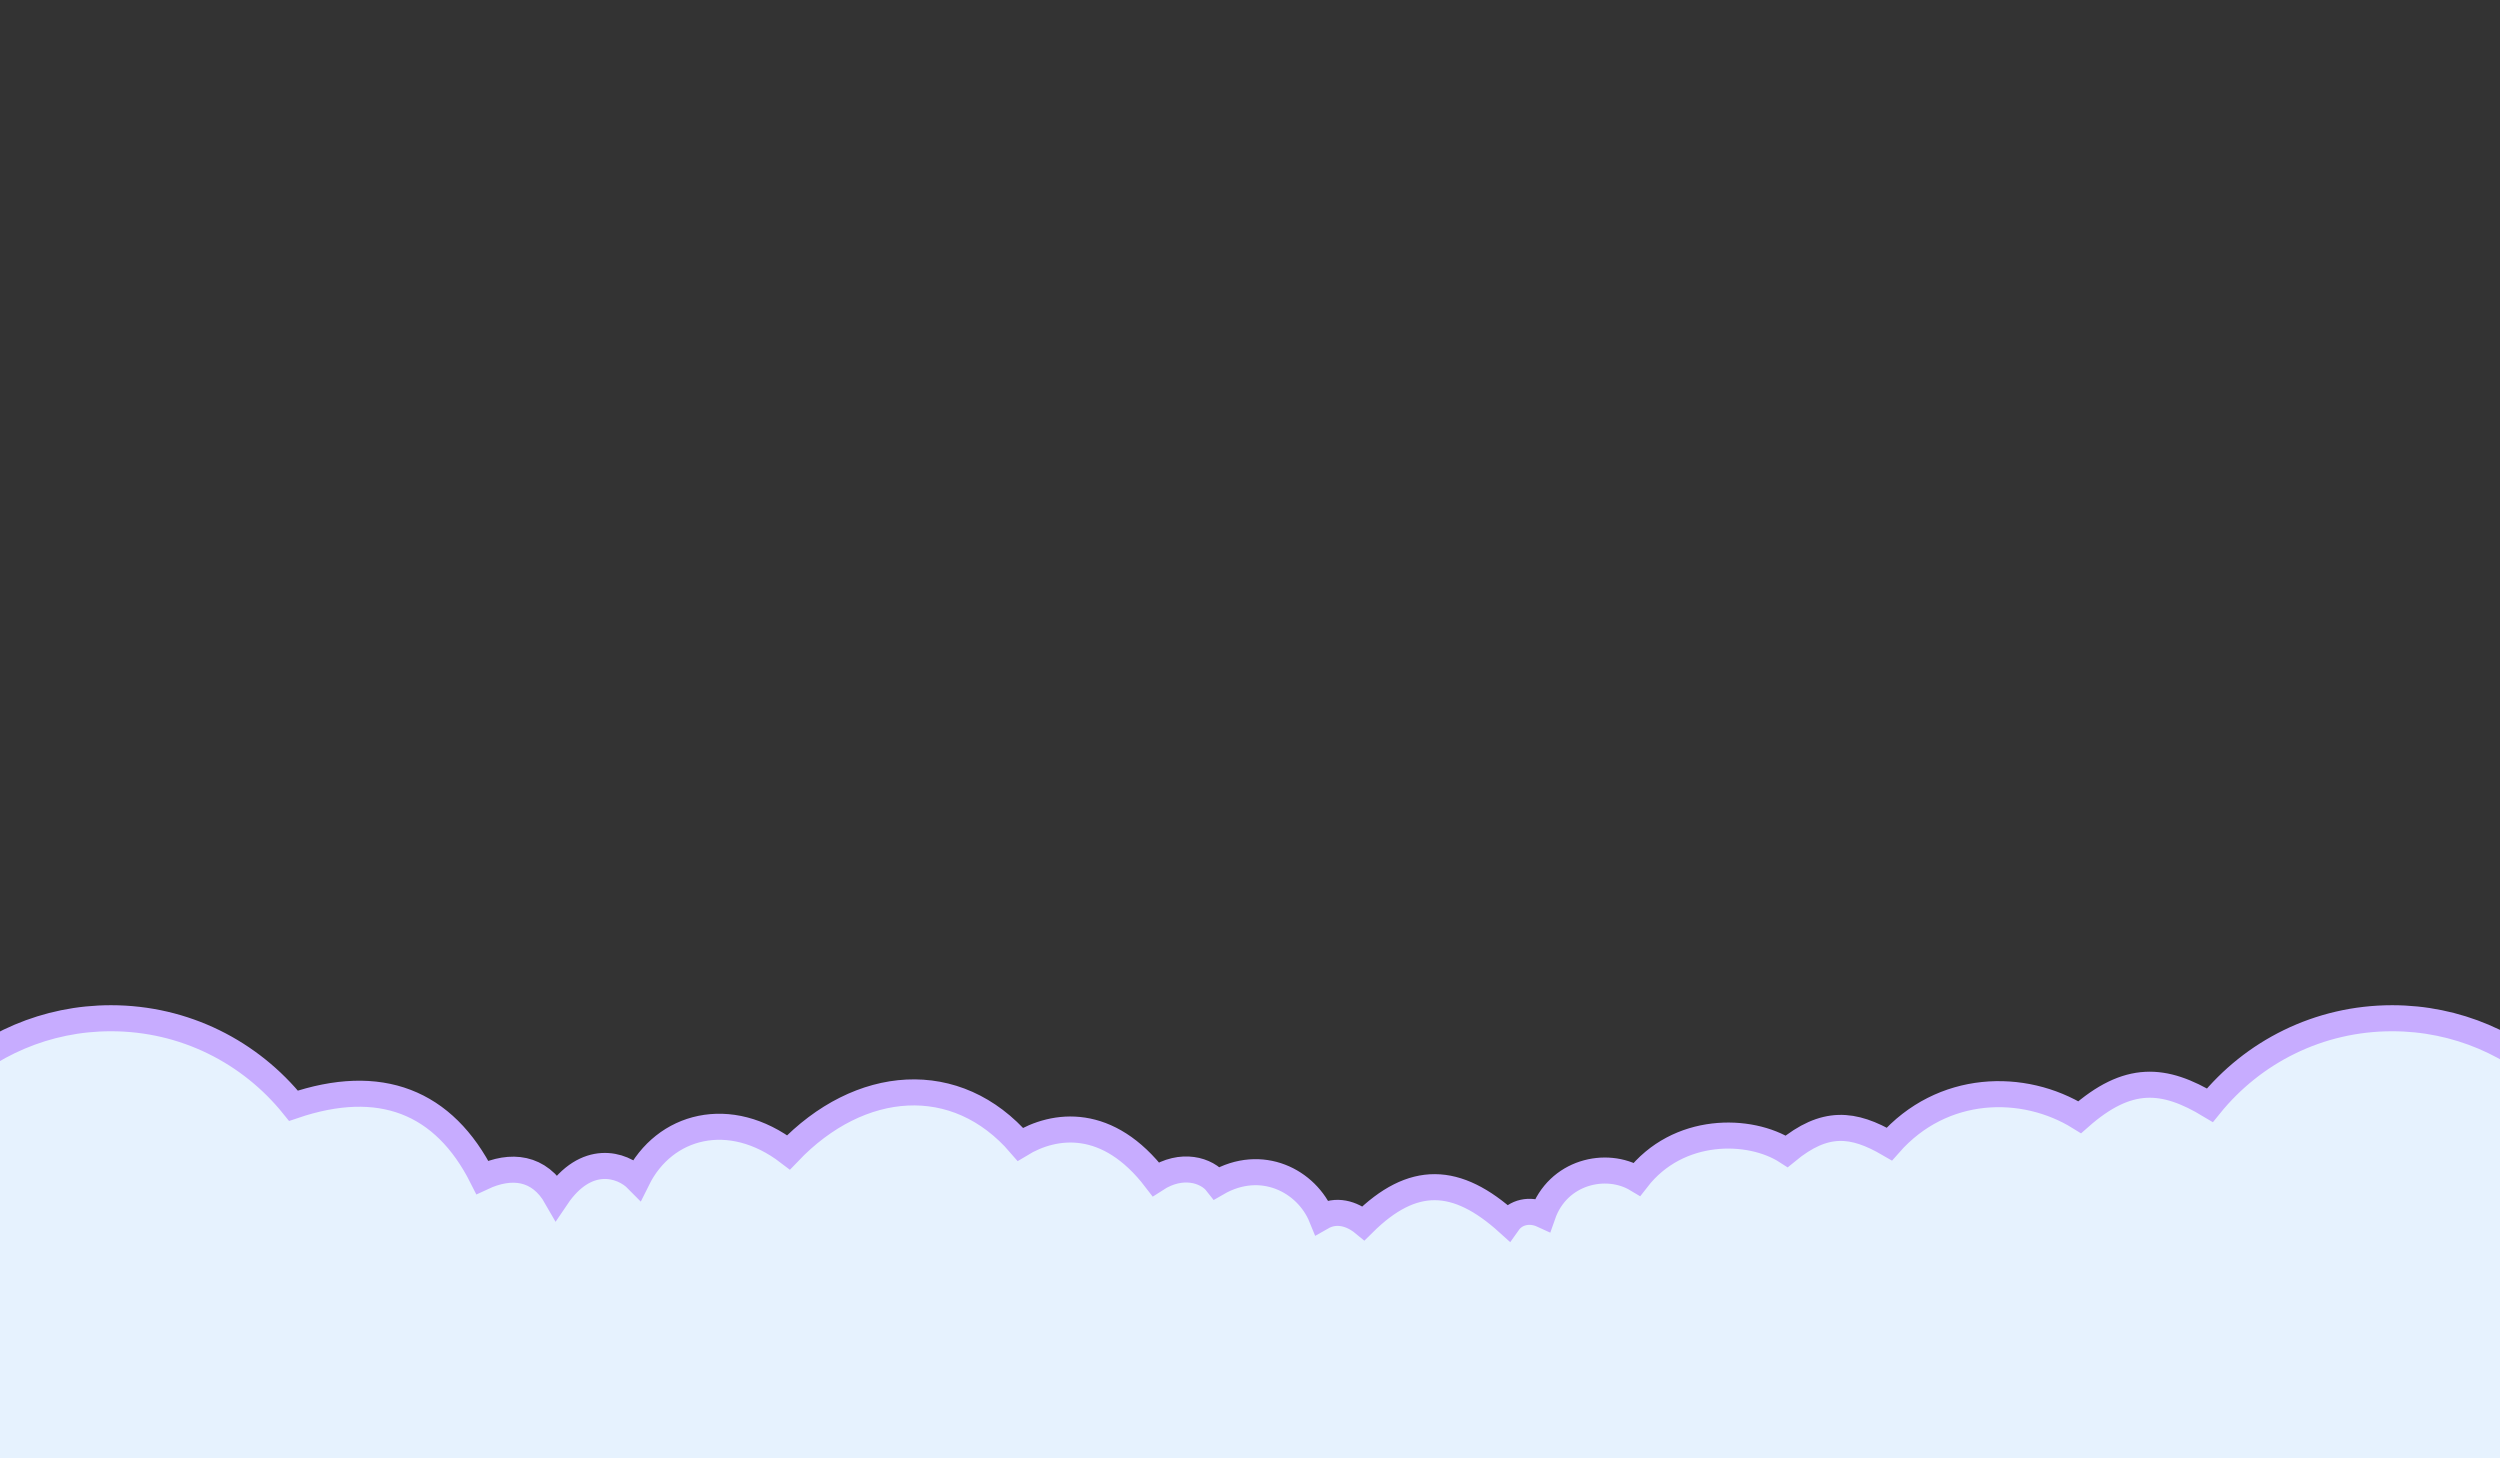 <?xml version="1.0" encoding="utf-8"?>
<!-- Generator: Adobe Illustrator 19.0.0, SVG Export Plug-In . SVG Version: 6.00 Build 0)  -->
<svg version="1.1" id="Layer_1" xmlns="http://www.w3.org/2000/svg" xmlns:xlink="http://www.w3.org/1999/xlink" x="0px" y="0px"
	 viewBox="0 0 960 560" style="enable-background:new 0 0 960 560;" xml:space="preserve">
<rect x="0" y="0" width="960" height="560" fill="#333333" stroke="none"/>
<style type="text/css">
	.st0{display:none;fill:#FF069C;}
	.st1{display:none;}
	.st2{display:inline;fill:#C7ACFF;stroke:#C7ACFF;stroke-width:20;}
	.st3{fill:#E6F2FE;stroke:#C7ACFF;stroke-width:10;stroke-miterlimit:10;}
	.st4{display:none;fill:#E6F2FE;}
	.st5{display:none;fill:#374B65;}
	.st6{display:none;fill:url(#SVGID_1_);}
	.st7{display:none;fill:url(#SVGID_2_);}
	.st8{display:none;fill:#2F4056;}
	.st9{display:none;fill:#151F25;}
	.st10{display:none;fill:url(#SVGID_3_);}
	.st11{display:none;fill:#B3046D;}
	.st12{display:inline;fill:none;stroke:#000000;stroke-linecap:round;stroke-opacity:0.1;}
	.st13{display:inline;fill:none;stroke:#E6F2FE;stroke-linecap:round;stroke-opacity:0.2;}
	.st14{display:none;fill:#FFFFFF;fill-opacity:0.3;}
</style>
<rect x="0" y="10" class="st0" width="960" height="540"/>
<g class="st1">
	<path class="st2" d="M736.8,550h-60l18-240h24L736.8,550z"/>
</g>
<g>
	<path class="st3" d="M918.6,391c-28.3,0-53.5,13-70,33.4c-17.6-10.6-31.4-11.8-50,4.6c-21.6-13.4-52.8-12.8-73.1,10.3
		c-13.9-8.1-24.7-9.3-39.4,2.8c-14.1-9.1-41.7-9.7-57.5,10.7c-11.8-7.1-30.4-2.9-36.2,13.7c-5-2.3-10.4-1.1-13.3,3
		c-19.8-17.9-36.6-18.5-55.5,0.2c-4.5-3.7-10.5-5.5-16.1-2.3c-5.7-14-23.1-23-40.2-13.1c-3.9-5-13.5-8-23.5-1.5
		c-18.3-23.9-38.7-21.5-52-13.4c-24.5-28.5-61.7-25.5-89,3.1c-22.5-17.2-47.7-10.6-58.1,10.4c-5.8-5.9-19.6-10.1-31,6.8
		c-6.6-11.6-17.4-12.8-28.5-7.6c-14.7-29.2-39.3-38.8-72.5-27.5C96.1,404,70.9,391,42.6,391c-49.7,0-90,40.3-90,90v170.4h1056V481
		C1008.6,431.3,968.3,391,918.6,391z"/>
</g>
<path class="st4" d="M736.8,550h-60l18-240h24L736.8,550z"/>
<path class="st5" d="M672.4,324.4c-0.7-3.1-4.4-4.4-7-2.6c-3.4,2.5-7.4,5.5-8,6.1c-8.9,8.7-15,20.7-17.8,32.8
	c-0.8,3.6-4,14.3-1.1,17.3c3.5,3.5,11.2-2.2,14-4.2c5.6-3.7,11.2-8.2,18.4-7.7C681.4,366.8,675.5,337.7,672.4,324.4L672.4,324.4z"/>
<linearGradient id="SVGID_1_" gradientUnits="userSpaceOnUse" x1="-9.094947e-013" y1="559.5" x2="1" y2="559.5" gradientTransform="matrix(85.08 0 0 -176.1 662.4 98805.82)">
	<stop  offset="0.16" style="stop-color:#11191E"/>
	<stop  offset="0.5" style="stop-color:#151F25"/>
	<stop  offset="1" style="stop-color:#11191E"/>
</linearGradient>
<path class="st6" d="M747.5,286.1c-0.1-44.8-21.2-96.3-42.5-96.3s-42.4,51.4-42.5,96.2c0,0.2,0,0.4,0.1,0.7l9.1,79.3h69.3
	C742.7,344.3,747.5,286.2,747.5,286.1L747.5,286.1z"/>
<path class="st5" d="M741.3,324.4c0.7-3.1,4.4-4.4,7-2.6c3.4,2.5,7.4,5.5,8,6.1c8.8,8.7,14.9,20.7,17.8,32.8
	c0.8,3.6,4,14.3,1.1,17.3c-3.5,3.5-11.1-2.2-14-4.2c-5.6-3.7-11.2-8.2-18.4-7.7C732.2,366.8,738.1,337.7,741.3,324.4L741.3,324.4z"
	/>
<path class="st5" d="M671.6,365.9l1,8.2c0.3,2.8,2.7,4.9,5.5,4.9h56.7c2.9,0,5.3-2.3,5.5-5.2c0,0,0.2-3,0.7-7.9H671.6L671.6,365.9z"
	/>
<linearGradient id="SVGID_2_" gradientUnits="userSpaceOnUse" x1="1" y1="559.5" x2="8.320521e-007" y2="559.5" gradientTransform="matrix(42.923 0 0 -176.1 704.557 98805.82)">
	<stop  offset="0" style="stop-color:#141D23"/>
	<stop  offset="1" style="stop-color:#121B21"/>
</linearGradient>
<path class="st7" d="M747.5,286.1c-0.1-44.8-21.2-96.3-42.5-96.3c-3.6,0,19.4,41,17.5,96.3c-0.2,7.8-4.8,59.7-6.6,79.8h25
	C742.7,344.3,747.5,286.2,747.5,286.1L747.5,286.1z"/>
<path class="st8" d="M715.9,365.9c-0.4,4.9-0.7,7.9-0.7,7.9c-0.2,2.9-2.6,5.2-5.5,5.2h25.1c2.9,0,5.3-2.3,5.5-5.2c0,0,0.2-3,0.7-7.9
	H715.9L715.9,365.9z"/>
<path class="st9" d="M705,233.7c-12.4,0-22.5,10.1-22.5,22.5c0,12.4,10.1,22.5,22.5,22.5s22.5-10.1,22.5-22.5
	C727.5,243.8,717.4,233.7,705,233.7z"/>
<linearGradient id="SVGID_3_" gradientUnits="userSpaceOnUse" x1="1175" y1="95" x2="1175" y2="244" gradientTransform="matrix(0.6 0 0 -0.6 -3.051758e-005 346)">
	<stop  offset="0" style="stop-color:#E6F2FE"/>
	<stop  offset="0.5" style="stop-color:#FF069C"/>
</linearGradient>
<path class="st10" d="M705,236.9c-10.7,0-19.4,8.7-19.4,19.4c0,10.7,8.6,19.4,19.4,19.4c10.7,0,19.4-8.7,19.4-19.4
	C724.4,245.6,715.7,236.9,705,236.9z"/>
<path class="st11" d="M687.9,258.6c0-10.7,8.6-19.4,19.4-19.4c4.7,0,9.1,1.7,12.5,4.6c-3.5-4.2-8.9-6.8-14.8-6.8
	c-10.7,0-19.4,8.7-19.4,19.4c0,5.9,2.6,11.2,6.8,14.8C689.6,267.7,687.9,263.3,687.9,258.6L687.9,258.6z"/>
<path class="st5" d="M705,189.4c-9.3,0-18.5,9.7-26,24.4c7.2,1.4,16.2,2.2,26,2.2s18.8-0.8,26-2.2
	C723.5,199.1,714.2,189.4,705,189.4z"/>
<path class="st8" d="M706.1,189.5c-2,9.1,4.3,17.8,7,26.3c6.6-0.3,12.7-1,17.8-2C723.8,199.8,715.1,190.2,706.1,189.5L706.1,189.5z"
	/>
<g class="st1">
	<path class="st12" d="M669.6,343.8c0,0,28.7,2.5,38.8,2.5c10.1,0,33.8-2.5,33.8-2.5"/>
	<path class="st13" d="M669.6,344.4c0,0,28.7,2.5,38.8,2.5c10.1,0,33.8-2.5,33.8-2.5"/>
</g>
<path class="st14" d="M722.4,256c0-8.3-5.8-15.2-13.5-17v33.9C716.6,271.2,722.4,264.3,722.4,256z"/>
</svg>
